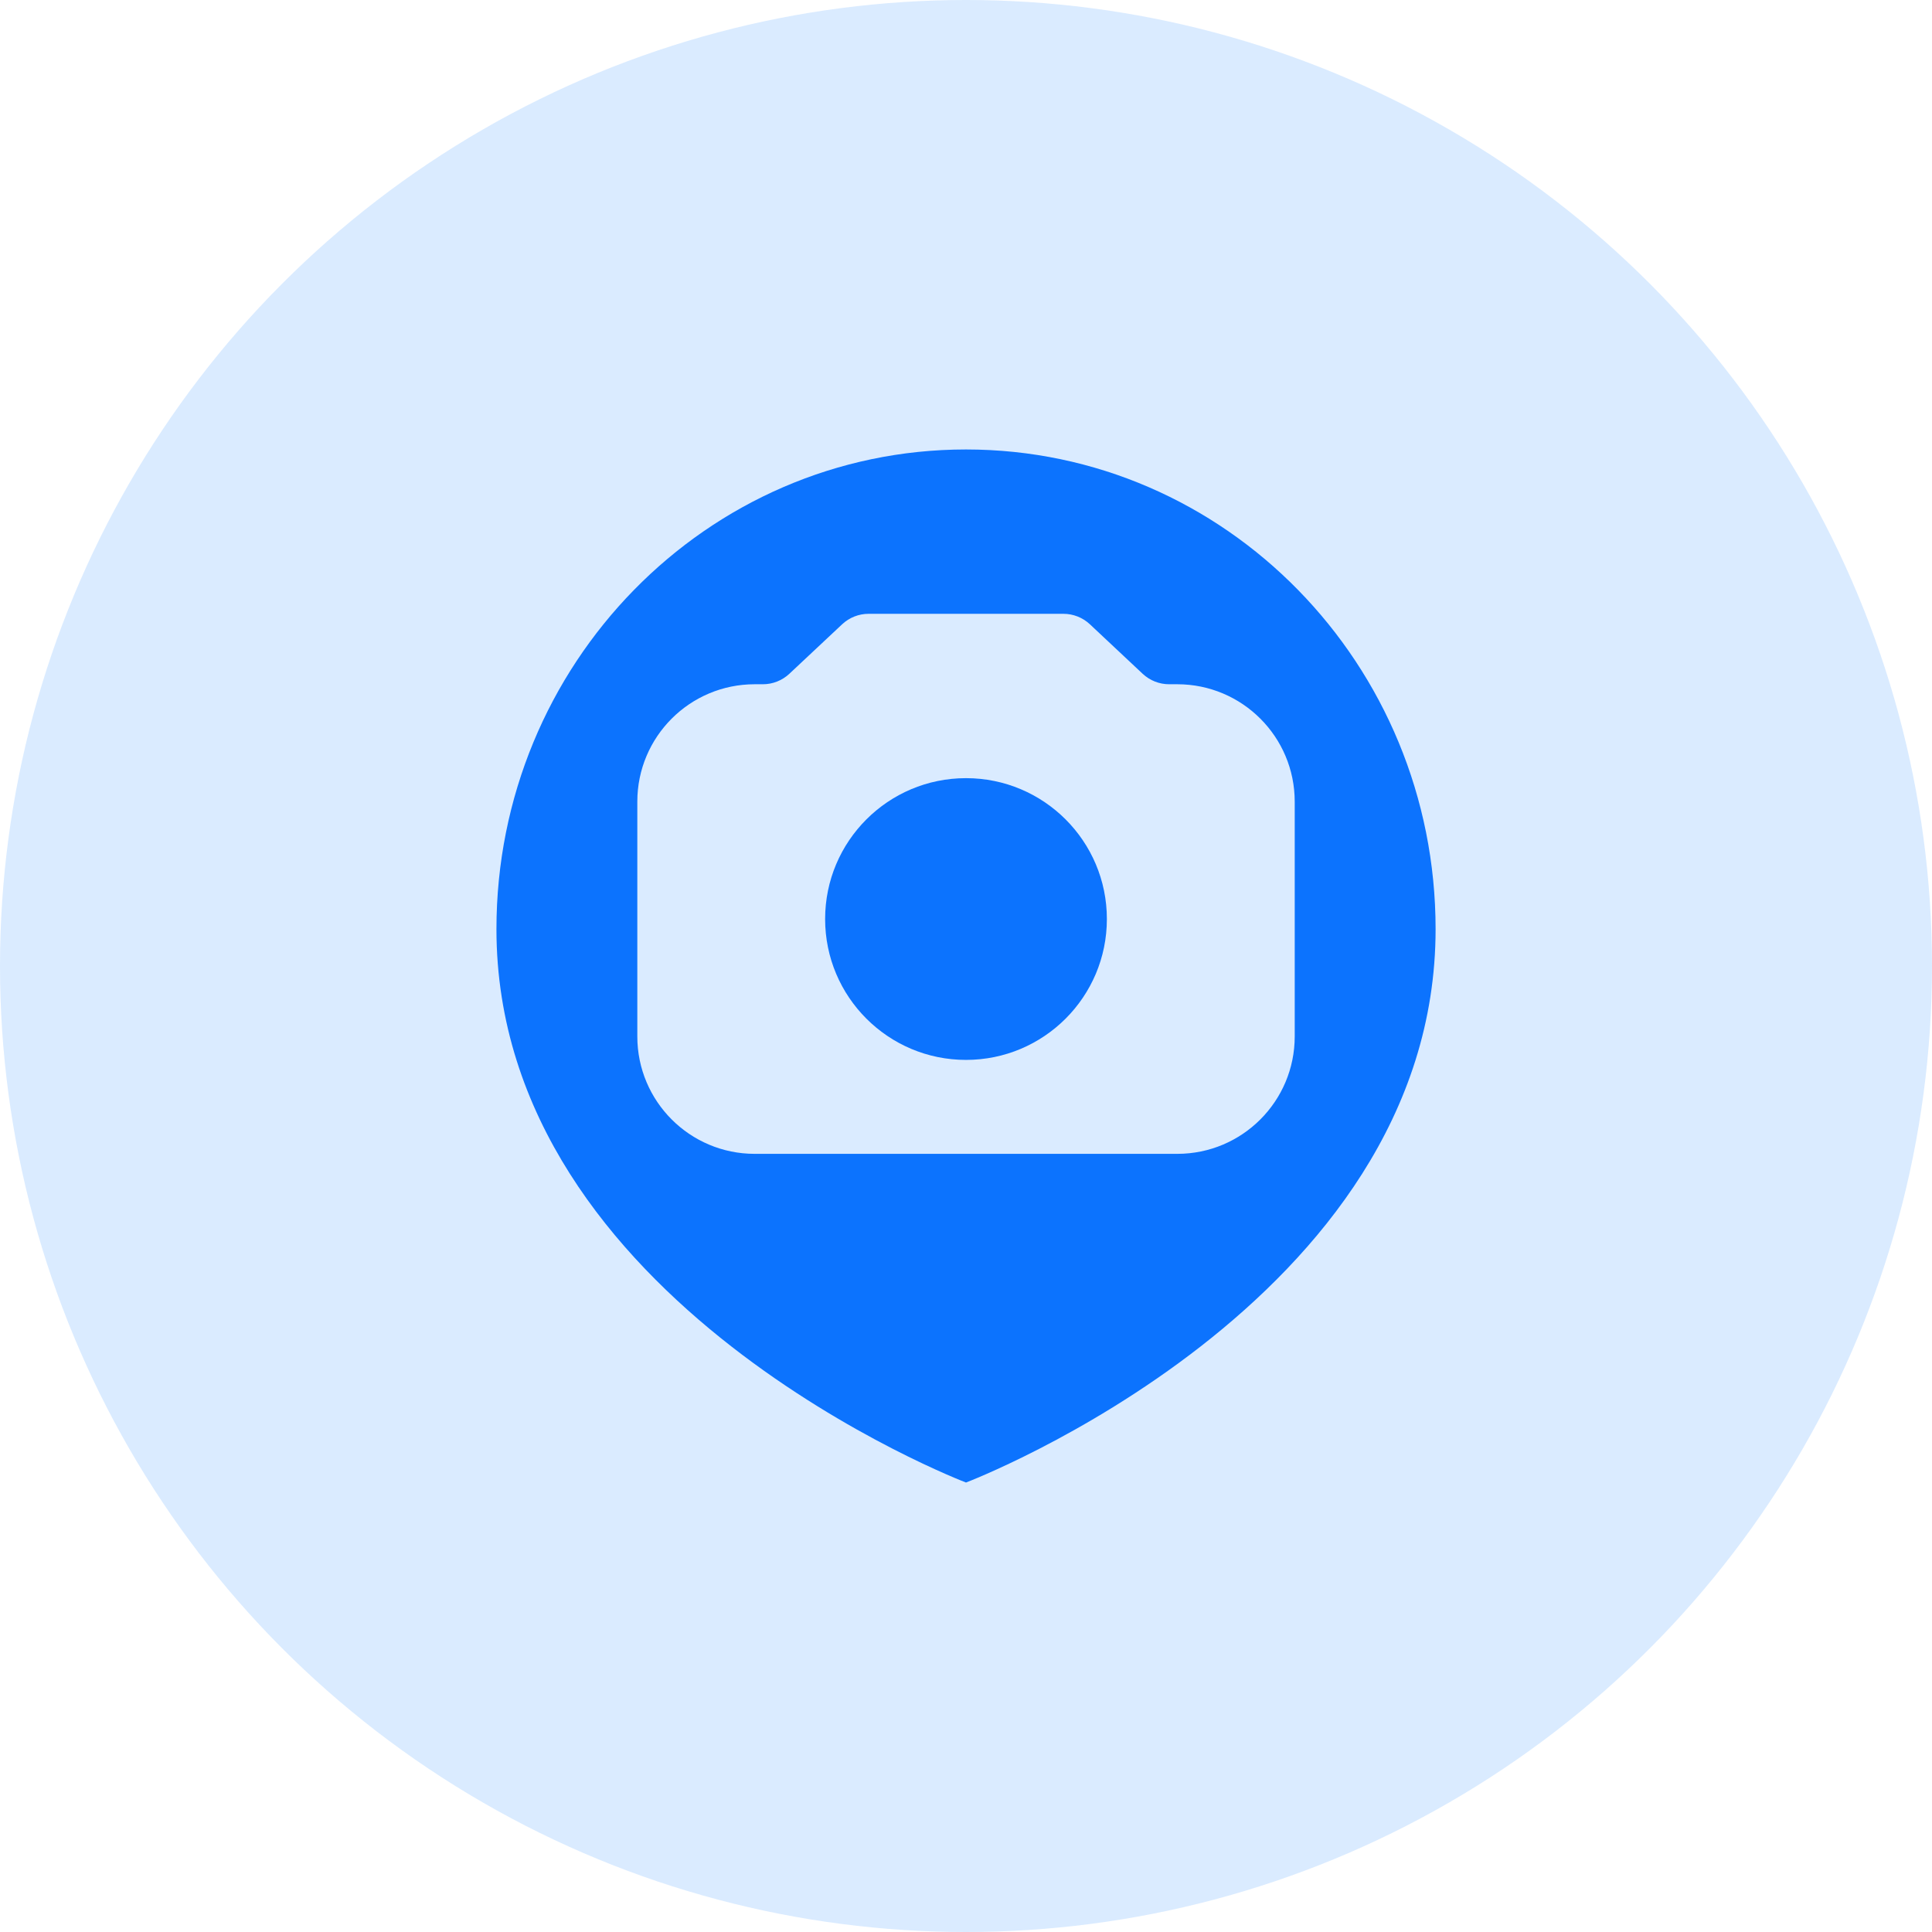<svg viewBox="0 0 48 48" fill="none" xmlns="http://www.w3.org/2000/svg"><g clip-path="url(#clip0_6_5365)"><circle cx="24" cy="24" r="24" fill="#1880FF" fill-opacity="0.16"/><path d="M27.5 22.833C27.5 24.766 25.933 26.333 24 26.333C22.067 26.333 20.5 24.766 20.5 22.833C20.5 20.9 22.067 19.333 24 19.333C25.933 19.333 27.5 20.9 27.5 22.833Z" fill="#0C73FE"/><path fill-rule="evenodd" clip-rule="evenodd" d="M24 36.833C24 36.833 35.667 32.393 35.667 23.083C35.667 16.502 30.444 11.167 24 11.167C17.557 11.167 12.334 16.502 12.334 23.083C12.334 32.393 24 36.833 24 36.833ZM27.077 15.509C26.899 15.343 26.665 15.25 26.421 15.25H21.579C21.336 15.25 21.101 15.343 20.924 15.509L19.61 16.741C19.432 16.907 19.198 17 18.954 17H18.75C17.139 17 15.834 18.306 15.834 19.917V25.75C15.834 27.361 17.139 28.667 18.75 28.667H29.25C30.861 28.667 32.167 27.361 32.167 25.75V19.917C32.167 18.306 30.861 17 29.25 17H29.046C28.802 17 28.568 16.907 28.39 16.741L27.077 15.509Z" fill="#0C73FE"/></g><defs><clipPath id="clip0_6_5365"><rect width="48" height="48" fill="white"/></clipPath></defs></svg>